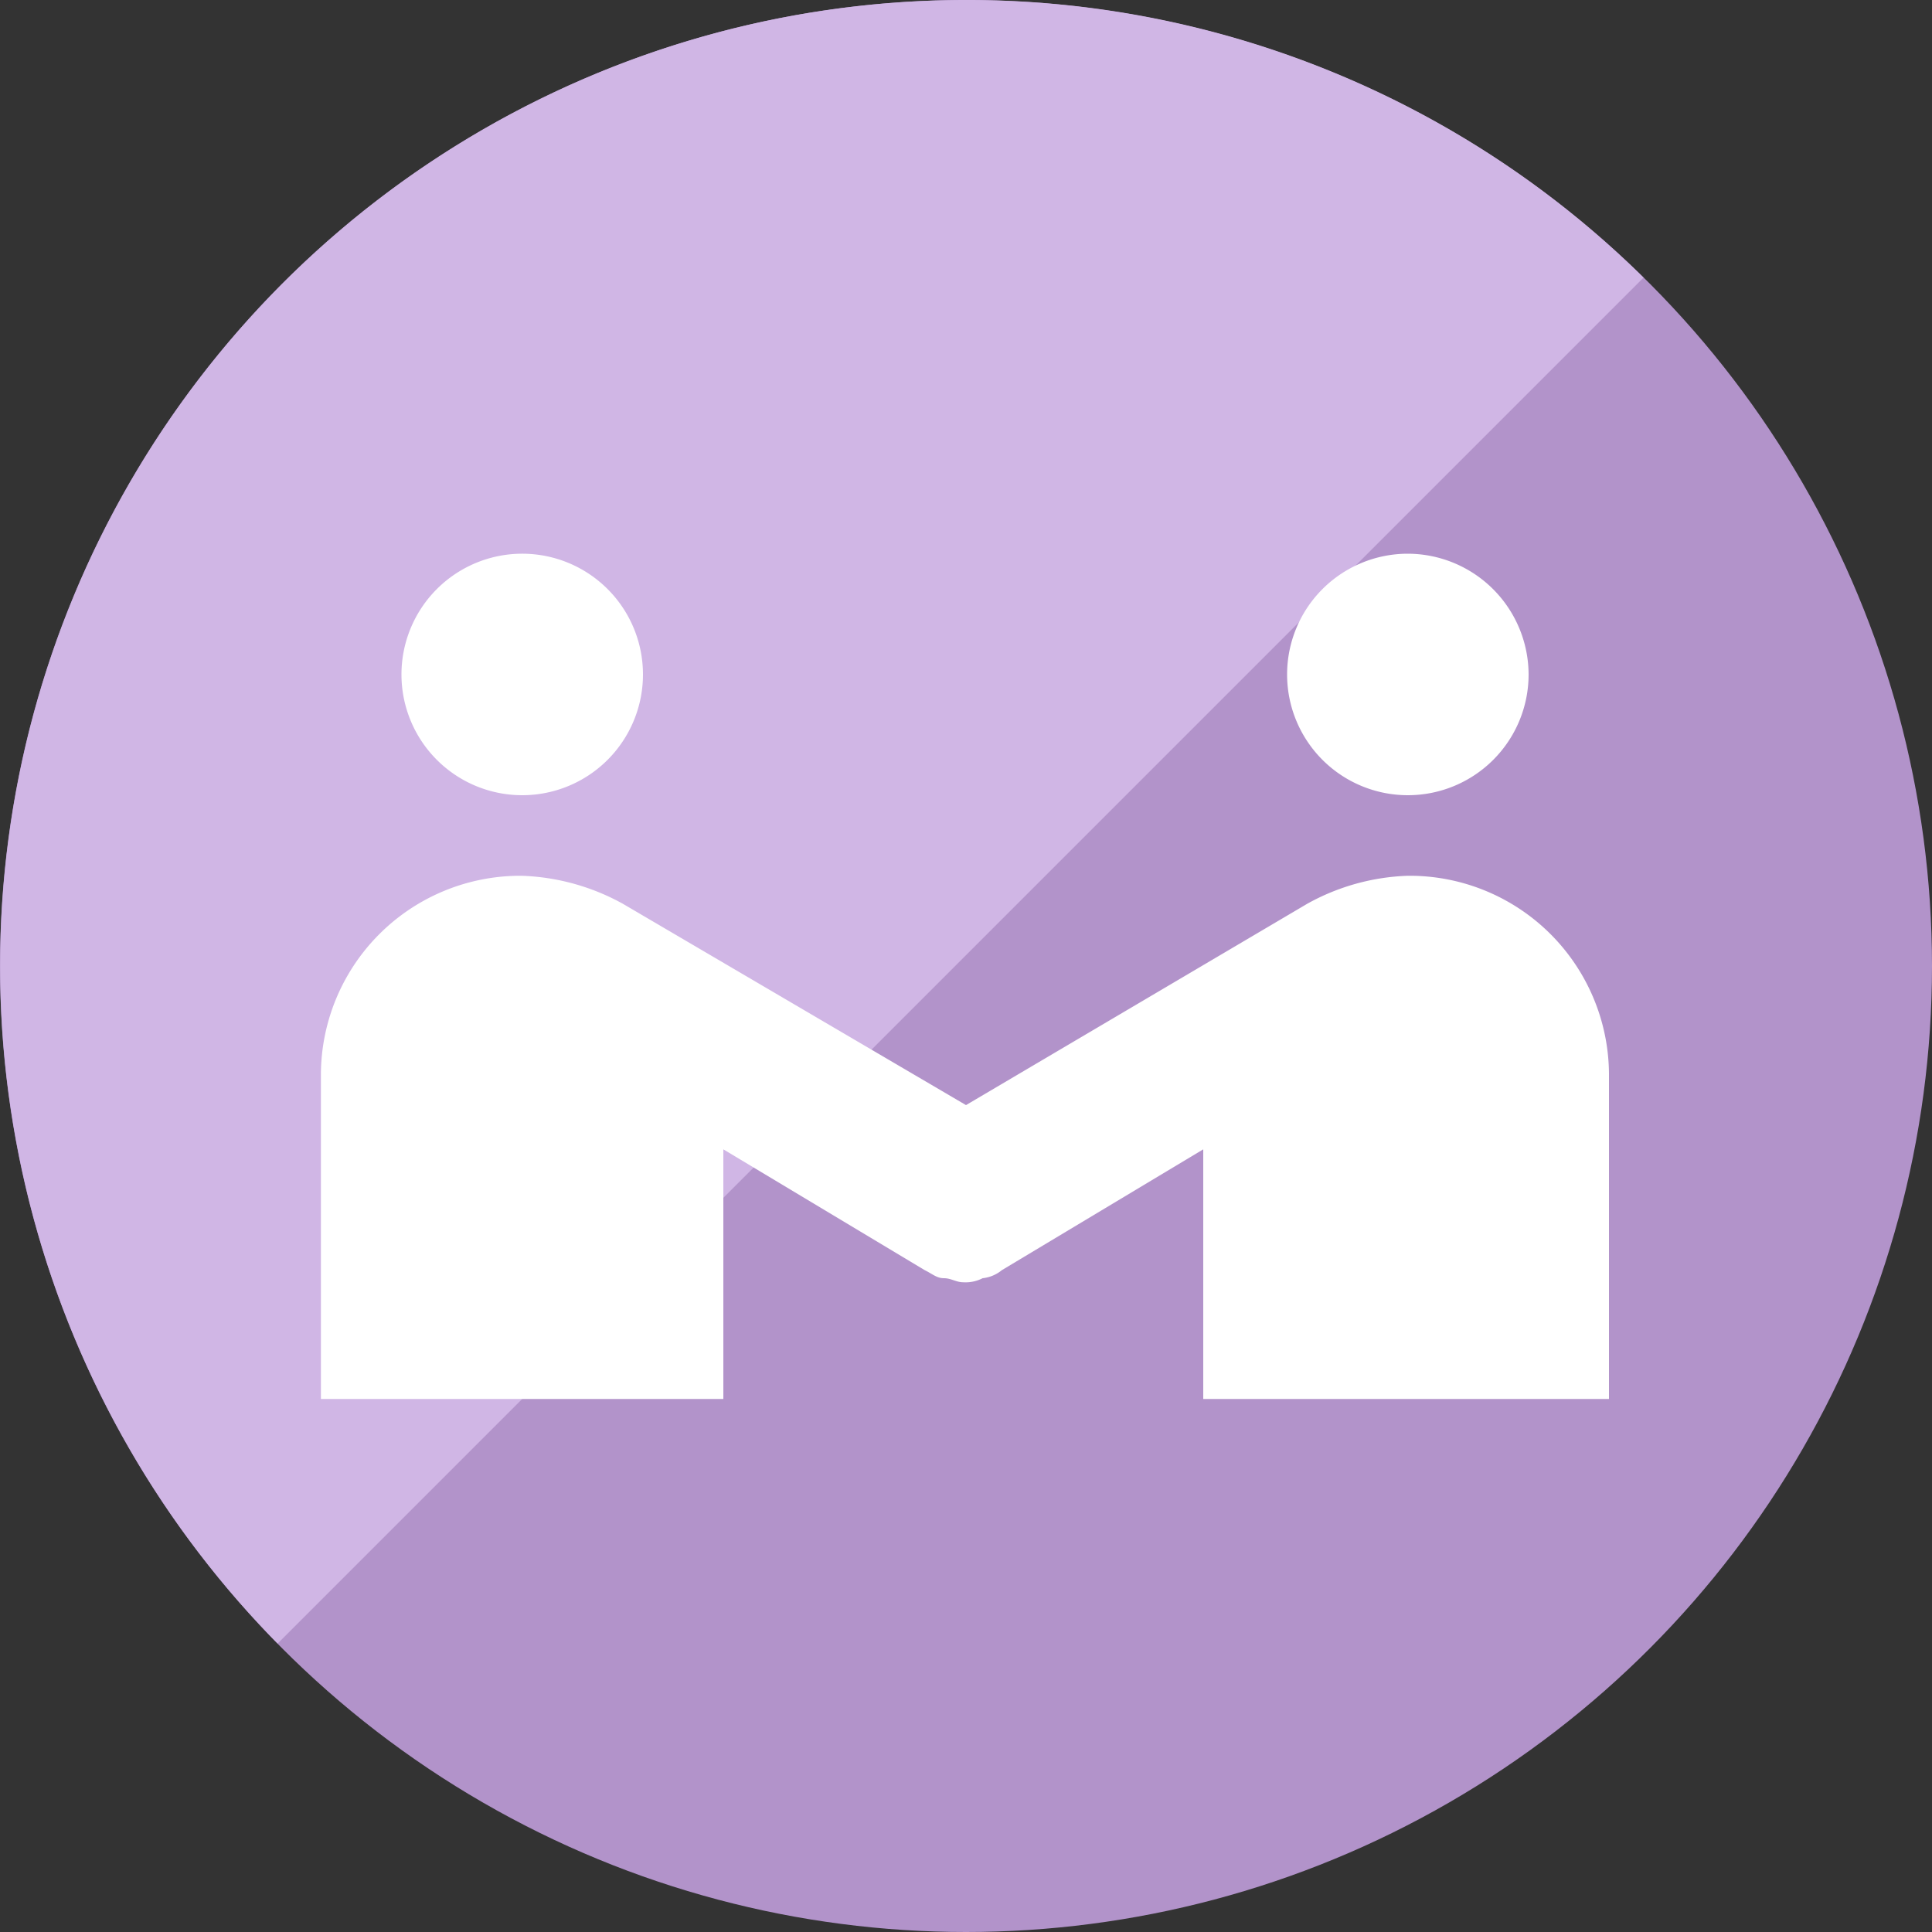 <svg id="Layer_1" data-name="Layer 1" xmlns="http://www.w3.org/2000/svg" viewBox="0 0 100 100"><rect x="0" y="0" width="100" height="100" fill="#333333" stroke="none"/><defs><style>.cls-1{fill:#b293ca;}.cls-2{fill:#d0b6e5;}.cls-3{fill:none;stroke:#010101;stroke-miterlimit:10;stroke-width:1.11px;}.cls-4{fill:#fff;}</style></defs><title>icon-personalized-service</title><circle class="cls-1" cx="50" cy="50" r="50"/><path class="cls-2" d="M50,0A50,50,0,0,0,14.37,85.07l70.7-70.7A49.81,49.81,0,0,0,50,0Z" transform="translate(0 0)"/><path class="cls-3" d="M-907.65,484.44" transform="translate(0 0)"/><path class="cls-3" d="M-906.54,484.44" transform="translate(0 0)"/><path class="cls-3" d="M-716.65,507.44" transform="translate(0 0)"/><path class="cls-3" d="M-715.54,507.44" transform="translate(0 0)"/><path class="cls-3" d="M-681.65,482.44" transform="translate(0 0)"/><path class="cls-3" d="M-680.54,482.44" transform="translate(0 0)"/><path class="cls-4" d="M33.28,34.91A6.25,6.25,0,1,1,27,28.66a6.25,6.25,0,0,1,6.28,6.25" transform="translate(0 0)"/><path class="cls-4" d="M79.12,34.91a6.25,6.25,0,1,1-6.25-6.25h0a6.27,6.27,0,0,1,6.25,6.25" transform="translate(0 0)"/><path class="cls-4" d="M72.87,45.33a11.48,11.48,0,0,0-5.21,1.45L50,57.2,32.24,46.78A11.6,11.6,0,0,0,27,45.33,10.32,10.32,0,0,0,16.61,55.58V72.41H37.44V59.49l10.42,6.25c.42.21.63.42,1,.42s.63.21,1,.21a1.92,1.92,0,0,0,1-.21,1.88,1.88,0,0,0,1-.42l10.42-6.25V72.41h21V55.74A10.32,10.32,0,0,0,73.07,45.33Z" transform="translate(0 0)"/></svg>